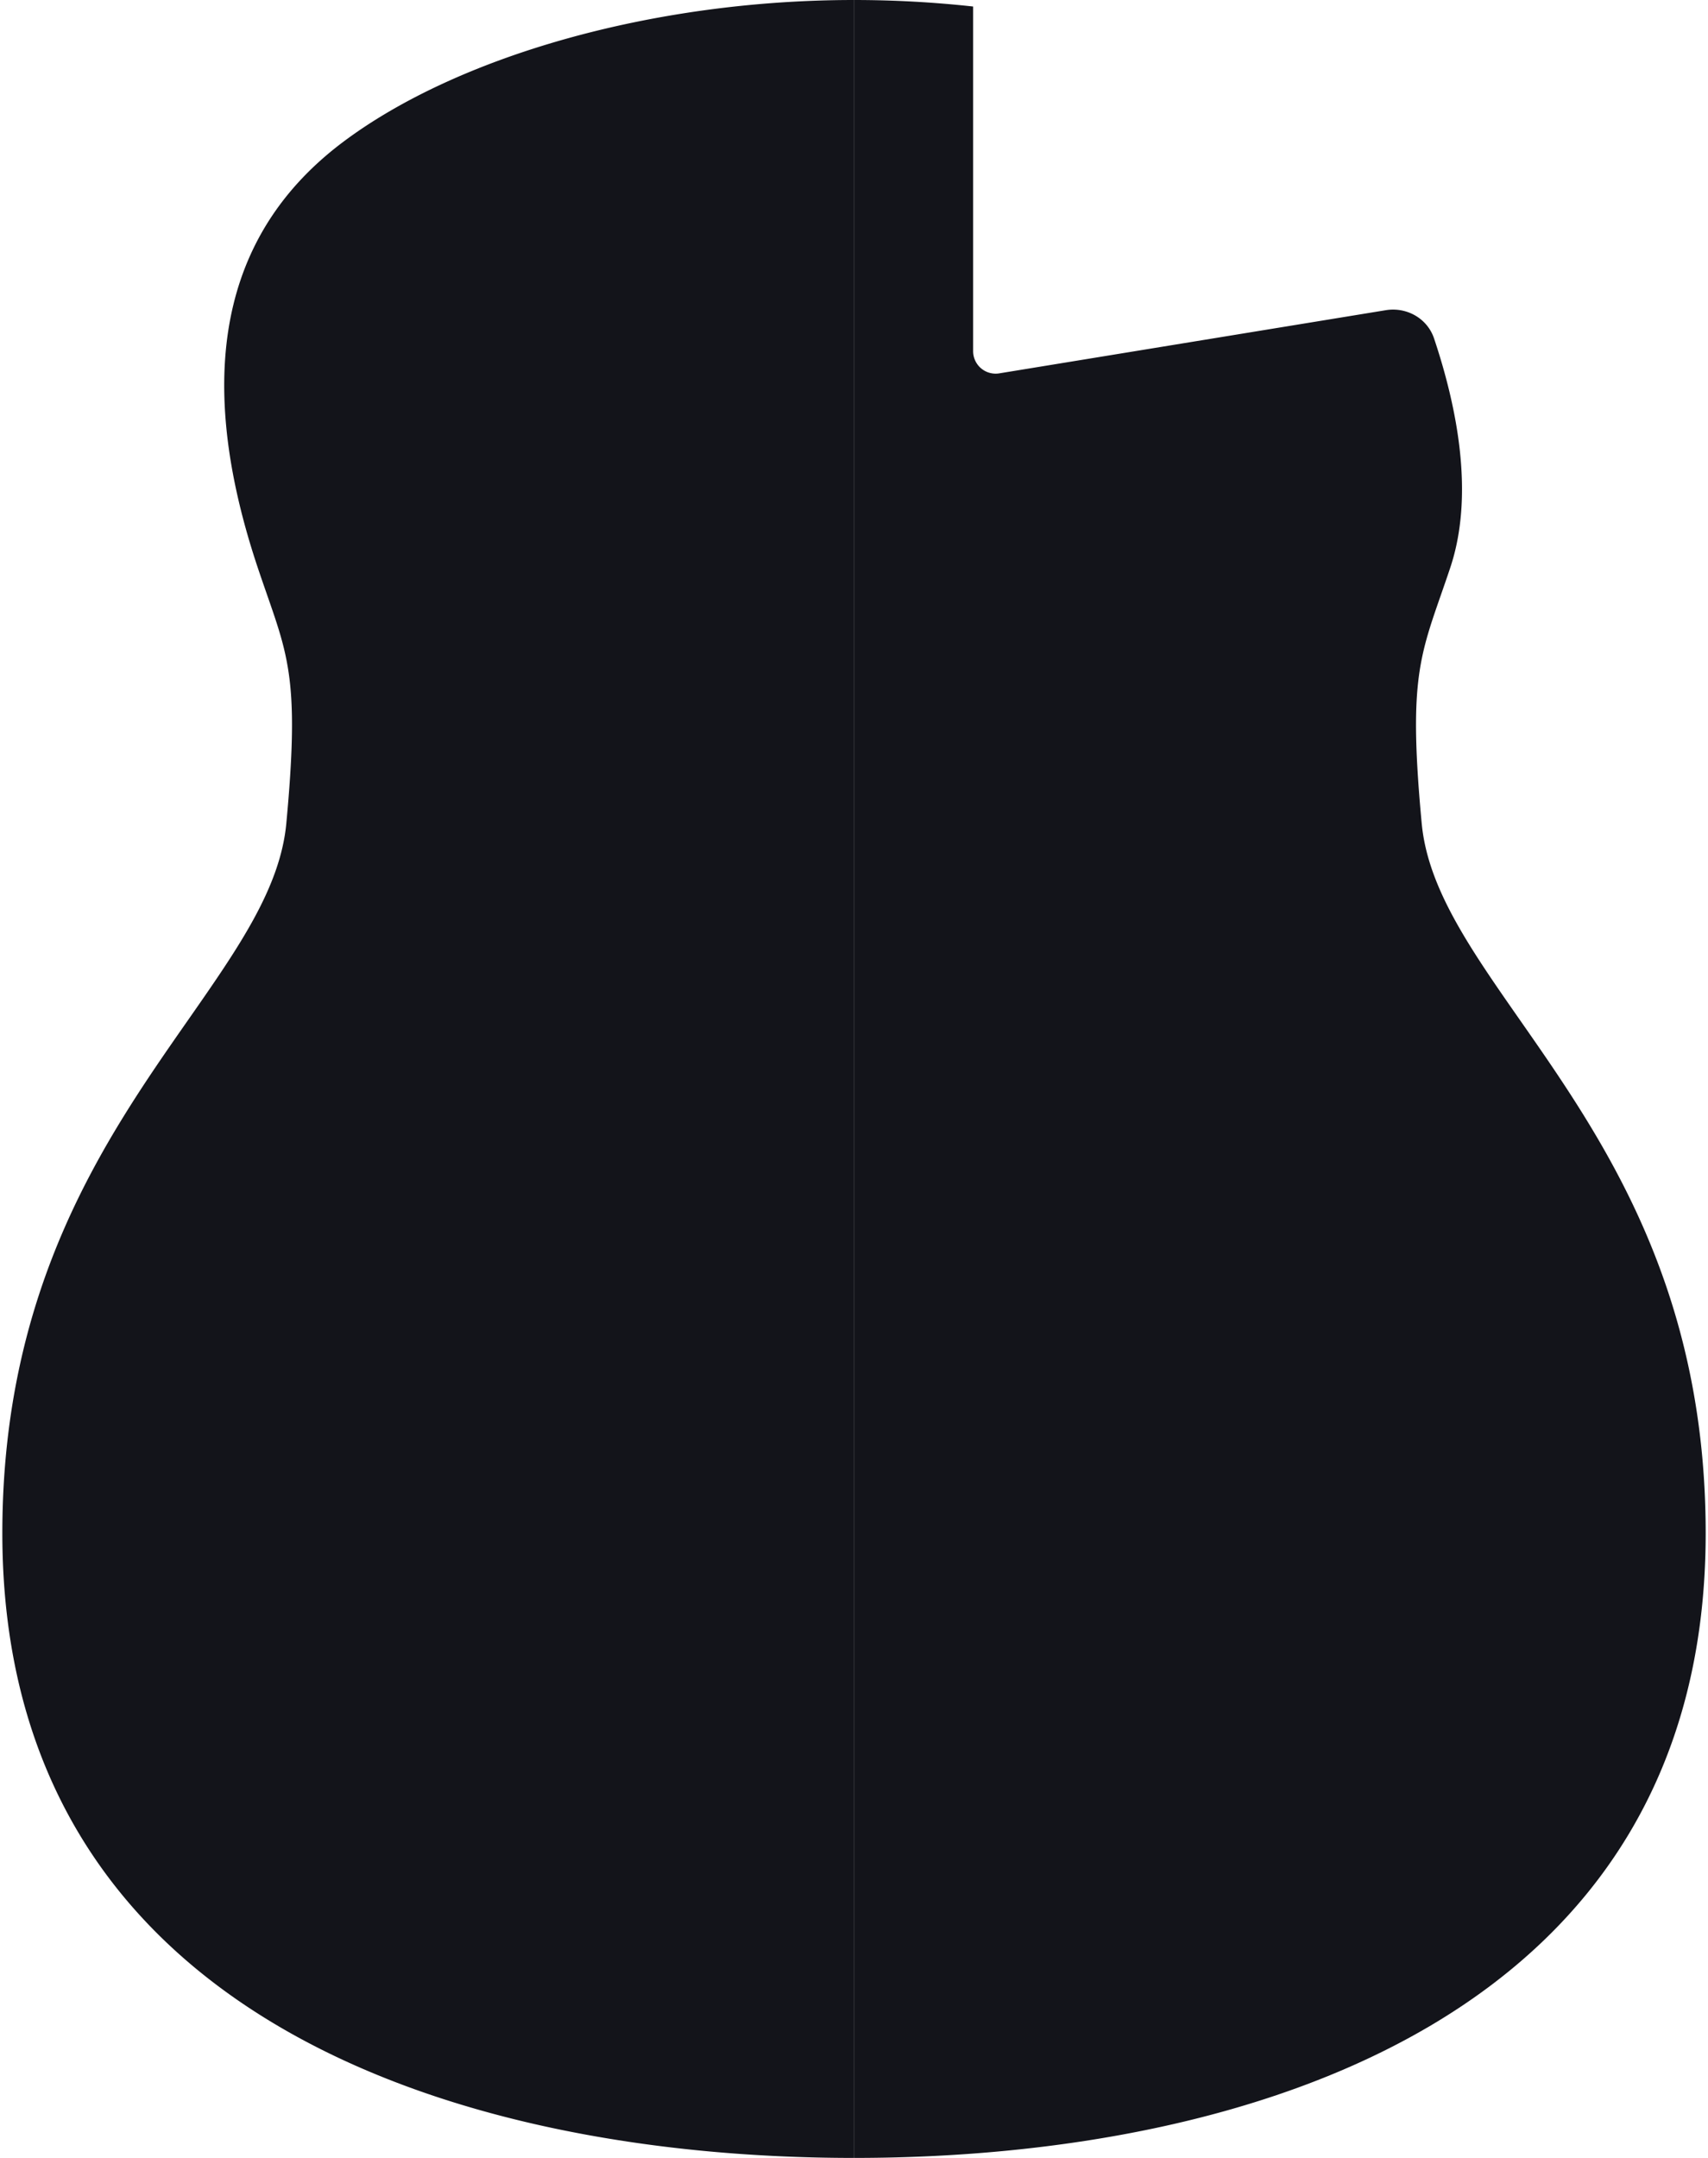 <svg width="76" height="96" fill="none" xmlns="http://www.w3.org/2000/svg"><path fill-rule="evenodd" clip-rule="evenodd" d="M37.998 0c-9 .001-17.683 2.526-22.732 6.316-4.734 3.553-7 9.364-3.794 18.947.147.439.286.837.415 1.208.985 2.827 1.422 4.082.853 10.16-.269 2.87-2.145 5.557-4.373 8.75C4.71 50.62.104 57.22.104 68.21.104 89.68 20.31 95.999 37.998 96m.005-96c1.787 0 3.562.1 5.298.29v15.333a1 1 0 0 0 1.16.987l17.2-2.81c.933-.153 1.852.365 2.151 1.261 1.035 3.094 1.799 6.97.717 10.201-.147.44-.286.838-.415 1.209-.985 2.827-1.422 4.082-.853 10.16.269 2.87 2.145 5.557 4.373 8.75 3.657 5.24 8.263 11.839 8.263 22.829 0 21.471-20.206 27.789-37.894 27.79" fill="#13141A"/></svg>